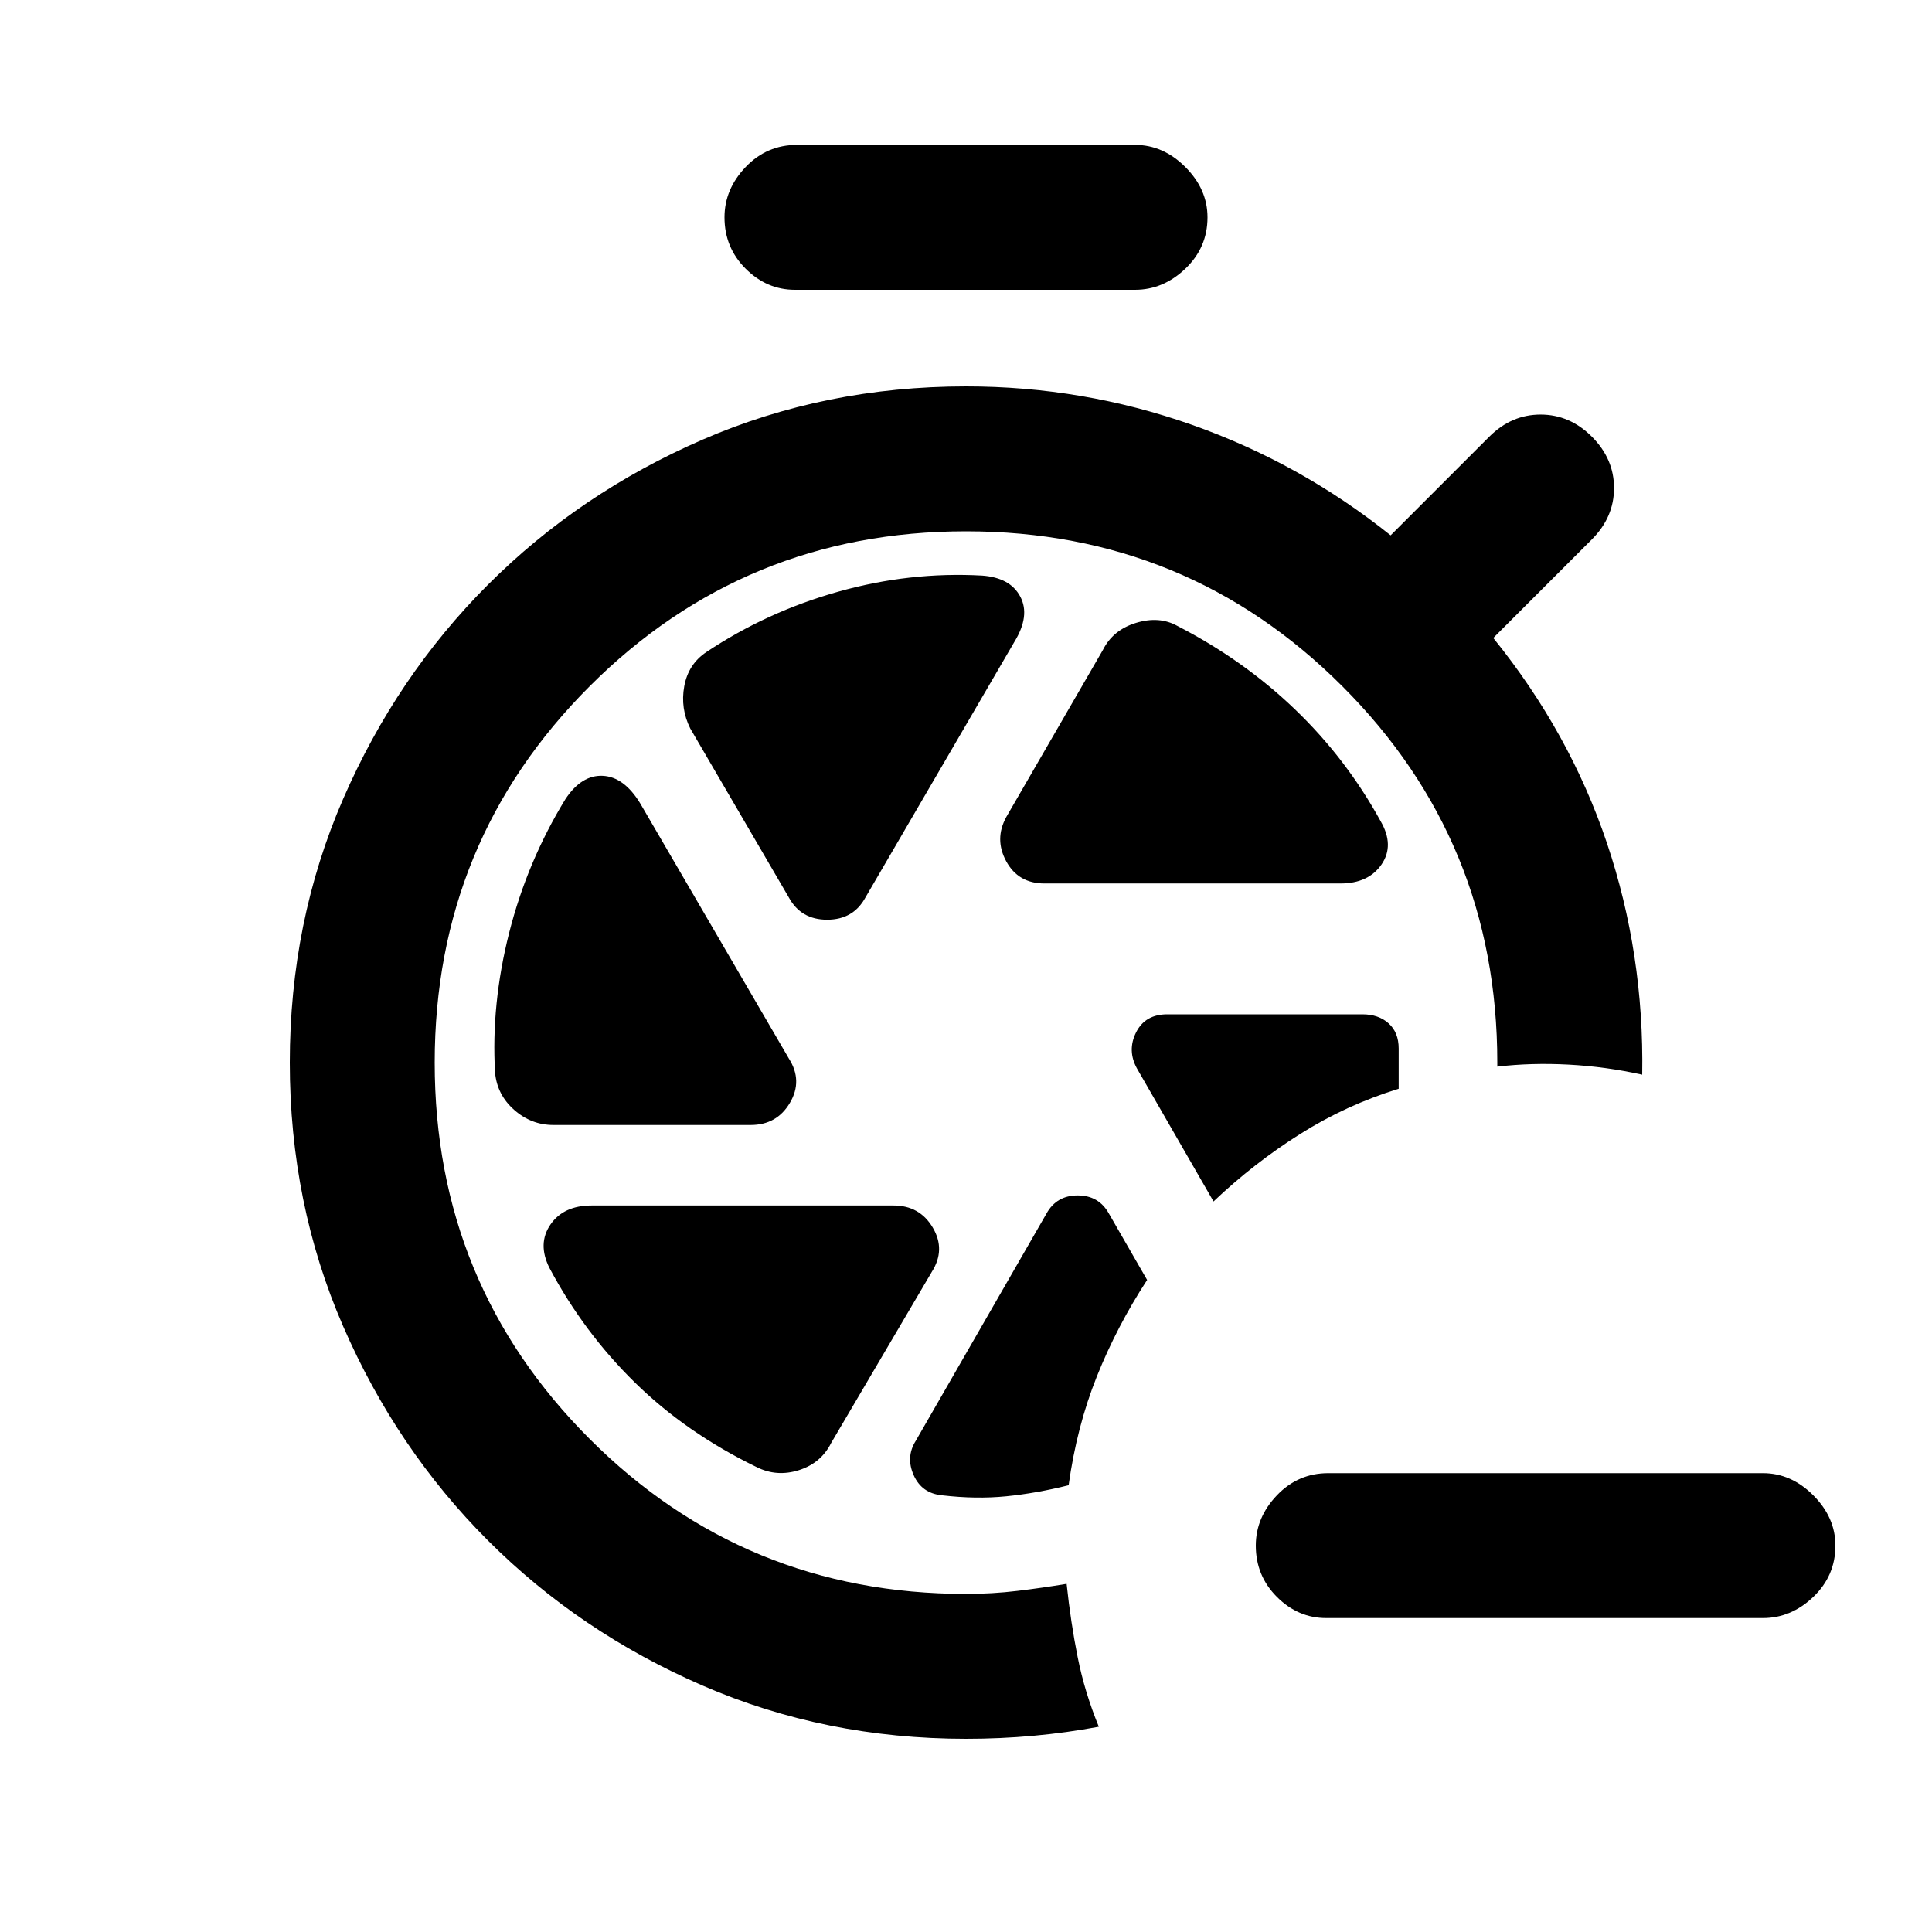 <svg xmlns="http://www.w3.org/2000/svg" height="20" viewBox="0 -960 960 960" width="20"><path d="M659-156q-14 0-24.5-10.5T624-192q0-14 10.5-25t25.5-11h216q14 0 25 11t11 25q0 15-11 25.5T876-156H659ZM395-816q-14 0-24.5-10.5T360-852q0-14 10.5-25t25.5-11h168q14 0 25 11t11 25q0 15-11 25.5T564-816H395Zm124 295h147q14 0 20.5-9.5T686-552q-17-31-42.5-55.5T585-649q-9-5-20.5-1.5T548-637l-48 83q-6 11 0 22t19 11Zm-127 7q6 11 19 11t19-11l74-127q8-13 3-22.5T488-674q-36-2-71.5 8T351-636q-9 6-11 17t3 21l49 84ZM275-401h98q13 0 19.5-11t-.5-22l-74-127q-8-13-18.5-13.5T281-563q-19 31-28 66.5t-7 69.5q1 11 9.5 18.5T275-401Zm101 170q10 5 21 1.5t16-13.5l50-85q7-11 .5-22T444-361H294q-14 0-20.5 9.5T273-330q17 32 42.5 57t60.5 42Zm194-93-19-33q-5-9-15.5-9t-15.5 9l-65 113q-5 8-1 17t14 10q17 2 32 .5t31-5.5q4-29 14-54t25-48Zm33-39q20-19 43-33.5t49-22.5v-20q0-8-5-12.5t-13-4.5h-97q-11 0-15.5 9t.5 18l38 66ZM480-96q-70 0-131-26.5t-106.5-72Q197-240 170.5-301T144-432q0-70 26.5-131t72-106.5Q288-715 349-741.5T480-768q58 0 112 19t99 55l49-49q11-11 25.5-11t25.5 11q11 11 11 25.5T791-692l-49 49q38 47 56.5 102T816-426q-18-4-36.5-5t-35.5 1v-2q0-110-77-187t-187-77q-110 0-187 77t-77 187q0 110 77 187t187 77q13 0 25.5-1.5T530-173q2 19 5.5 36.5T546-102q-16 3-32.5 4.5T480-96Z"/></svg>
